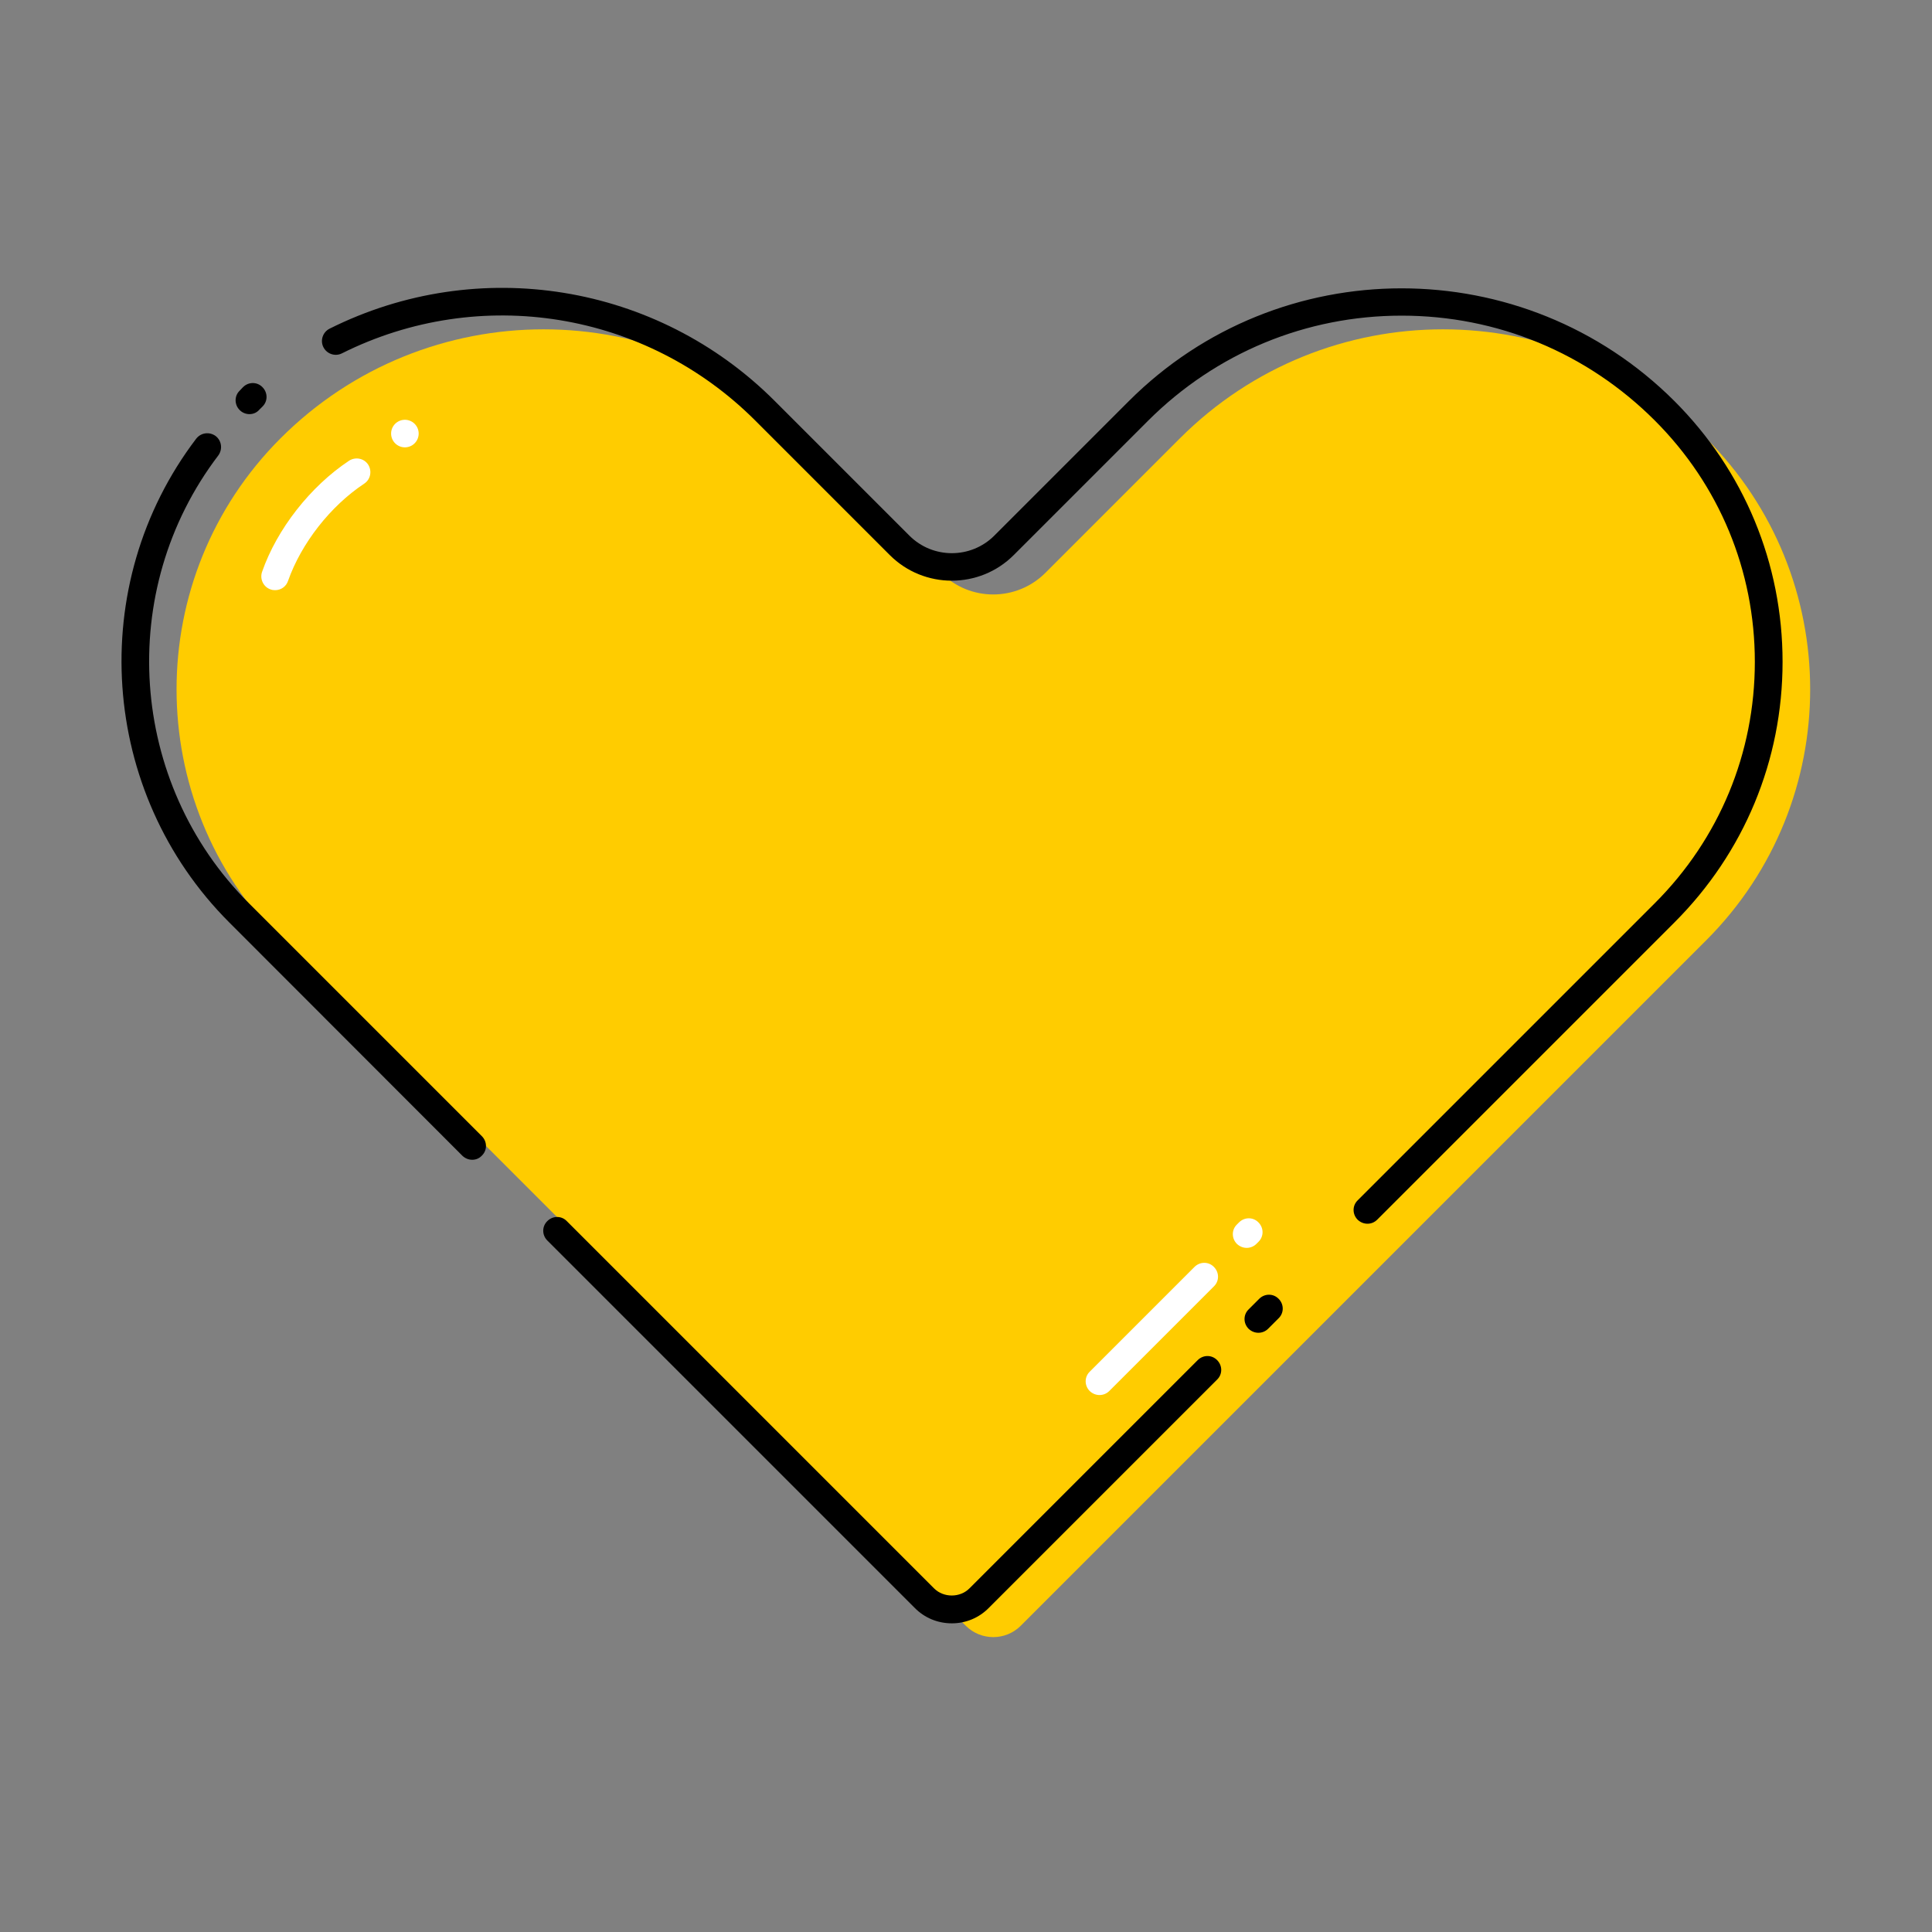 <?xml version="1.0" standalone="no"?><!DOCTYPE svg PUBLIC "-//W3C//DTD SVG 1.1//EN" "http://www.w3.org/Graphics/SVG/1.1/DTD/svg11.dtd"><svg t="1600309196347" class="icon" viewBox="0 0 1024 1024" version="1.1" xmlns="http://www.w3.org/2000/svg" p-id="1449" xmlns:xlink="http://www.w3.org/1999/xlink" width="200" height="200"><rect x="0" y="0" width="1024" height="1024" fill="#808080" stroke="none"/><defs><style type="text/css"></style></defs><path d="M625.4 232.3l-71.3 71.3c-15.3 15.3-40.1 15.3-55.3 0l-71.3-71.3c-77-77-201.8-77-278.8 0-73.5 73.5-73.5 192.6 0 266.1L254 603.8l257.9 257.9c8 8 21.1 8 29.1 0l257.9-257.9 105.4-105.4c73.5-73.5 73.5-192.6 0-266.1-77.1-77-201.9-77-278.9 0z" fill="#FFCC00" p-id="1450"></path><path d="M724.8 648.6c-1.9 0-3.7-0.7-5.2-2.1-2.9-2.9-2.9-7.5 0-10.3l157.5-157.5c34.2-34.2 53-79.6 53-127.9s-18.8-93.7-53-127.9c-35.9-35.9-83.5-55.6-134.2-55.6-50.7 0-98.4 19.8-134.3 55.6l-71.3 71.3c-18.1 18.1-47.6 18.1-65.7 0l-71.3-71.3c-57.9-57.9-145.9-72.2-219.1-35.6-3.6 1.8-8 0.3-9.8-3.3s-0.3-8 3.3-9.8c78.8-39.4 173.7-24 236 38.4l71.3 71.3c12.4 12.4 32.6 12.4 45 0l71.3-71.3c79.7-79.7 209.4-79.7 289.2 0 36.9 36.9 57.3 86 57.3 138.2S924.4 452 887.5 488.9L730 646.4c-1.5 1.5-3.3 2.2-5.2 2.2zM667 706.4c-1.9 0-3.7-0.7-5.2-2.1-2.9-2.9-2.9-7.5 0-10.3l5.6-5.6c2.9-2.9 7.5-2.9 10.3 0 2.9 2.9 2.9 7.5 0 10.3l-5.6 5.6c-1.4 1.4-3.3 2.1-5.1 2.1zM504.5 860.4c-7.5 0-14.5-2.9-19.7-8.2L290.1 657.5c-2.9-2.9-2.9-7.5 0-10.3 2.9-2.9 7.5-2.9 10.3 0l194.7 194.7c5 5 13.7 5 18.7 0l121-121c2.9-2.9 7.5-2.9 10.3 0 2.9 2.9 2.9 7.5 0 10.3l-121 121c-5.2 5.3-12.2 8.2-19.6 8.2z" p-id="1451"></path><path d="M660.8 661.4c-1.9 0-3.7-0.7-5.2-2.1-2.9-2.9-2.9-7.5 0-10.3l1.1-1.1c2.9-2.9 7.5-2.9 10.3 0 2.9 2.9 2.9 7.5 0 10.3l-1.1 1.1c-1.3 1.3-3.2 2.1-5.1 2.1zM582.8 739.4c-1.9 0-3.7-0.7-5.2-2.1-2.9-2.9-2.9-7.5 0-10.3l55.5-55.5c2.9-2.9 7.5-2.9 10.3 0 2.9 2.9 2.9 7.5 0 10.3l-55.5 55.5c-1.4 1.4-3.3 2.1-5.1 2.1z" fill="#FFFFFF" p-id="1452"></path><path d="M250.3 614.7c-1.9 0-3.7-0.7-5.2-2.1L121.5 488.9c-68.8-68.8-76.4-179-17.5-256.4 2.5-3.2 7-3.8 10.3-1.4 3.2 2.5 3.8 7 1.4 10.3-54.5 71.6-47.5 173.5 16.1 237.2l123.6 123.6c2.9 2.9 2.9 7.5 0 10.3-1.4 1.5-3.2 2.2-5.1 2.2zM132.2 219.5c-1.8 0-3.7-0.7-5.1-2.1-2.9-2.8-3-7.5-0.1-10.3l1.8-1.9c2.9-2.9 7.5-2.9 10.3 0 2.9 2.9 2.9 7.5 0 10.3l-1.7 1.7c-1.4 1.6-3.3 2.3-5.2 2.3z" p-id="1453"></path><path d="M145.8 312.8c-0.8 0-1.6-0.1-2.4-0.4-3.8-1.3-5.8-5.5-4.5-9.3 7.9-22.7 25.6-45.3 46.1-58.9 3.4-2.2 7.9-1.3 10.1 2 2.2 3.4 1.3 7.9-2 10.1-18 11.9-33.4 31.7-40.4 51.5-1 3.1-3.8 5-6.9 5z" fill="#FFFFFF" p-id="1454"></path><path d="M214.6 229.8m-7.3 0a7.3 7.3 0 1 0 14.6 0 7.3 7.3 0 1 0-14.6 0Z" fill="#FFFFFF" p-id="1455"></path></svg>